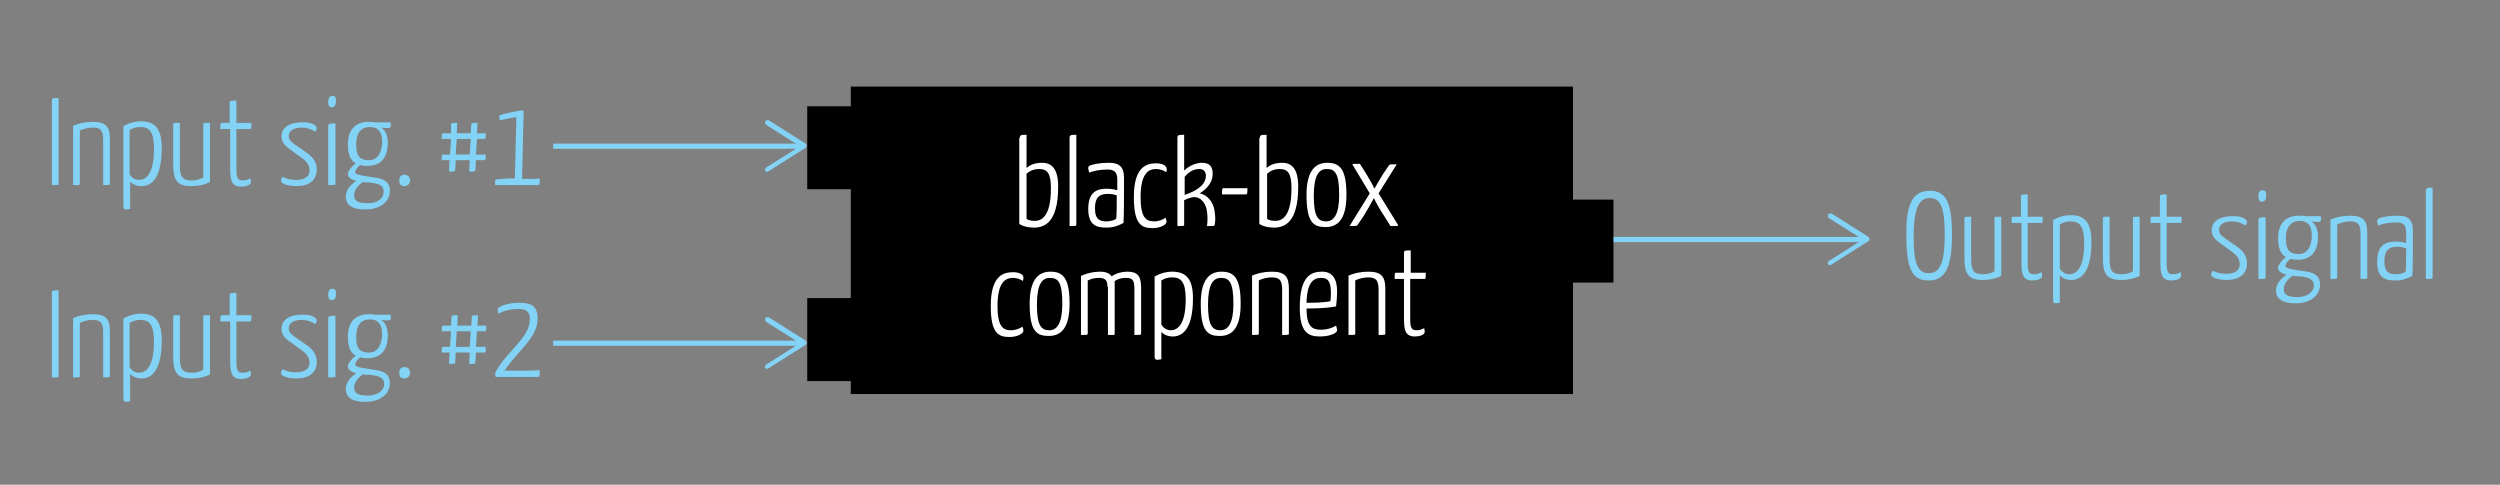 <?xml version="1.0" encoding="utf-8"?>
<!-- Generator: Adobe Illustrator 18.1.1, SVG Export Plug-In . SVG Version: 6.00 Build 0)  -->
<svg version="1.1" id="Ebene_1" xmlns="http://www.w3.org/2000/svg" xmlns:xlink="http://www.w3.org/1999/xlink" x="0px" y="0px"
	 viewBox="0 0 482.2 93.5" enable-background="new 0 0 482.2 93.5" xml:space="preserve">
<rect x="0" y="0" width="482.2" height="93.5" fill="#808080" stroke="none"/>
<g>
	<rect x="8.7" y="55.2" fill="none" width="98.3" height="31.2"/>
	<path fill="#82D3F5" d="M10,56.7c0-0.7,0-0.7,1.3-0.7v16.5c0,0.3,0,0.3-1.3,0.3V56.7z"/>
	<path fill="#82D3F5" d="M14,61.4c1.1-0.5,2.5-0.8,3.9-0.8c2.6,0,3.3,1,3.3,3.3v8.6c0,0.3,0,0.3-1.3,0.3v-8.6c0-1.7-0.3-2.5-2-2.5
		c-0.7,0-1.8,0.2-2.5,0.6v10.2c0,0.3,0,0.3-1.3,0.3V61.4z"/>
	<path fill="#82D3F5" d="M23.7,61.5c1-0.6,2.2-1,3.5-1c2.4,0,4,1.1,4,5.1c0,6.5-2.4,7.4-3.9,7.4c-1,0-1.8-0.4-2.2-0.9v5.3
		c-0.2,0-0.5,0.1-0.7,0.1c-0.4,0-0.6-0.1-0.6-0.6V61.5z M25,70.8c0.4,0.7,1.1,1.1,1.8,1.1c1,0,2.9-0.6,2.9-6c0-3.3-0.9-4.2-2.6-4.2
		c-0.8,0-1.5,0.2-2.1,0.6V70.8z"/>
	<path fill="#82D3F5" d="M40.5,72.2c-1.1,0.6-2.4,0.8-3.6,0.8c-2.8,0-3.5-1.2-3.5-4.3v-7.6c0-0.3,0-0.3,1.3-0.3v8.1
		c0,2.2,0.4,3,2.3,3c0.5,0,1.5-0.1,2.2-0.6V61.1c0-0.3,0-0.3,1.3-0.3V72.2z"/>
	<path fill="#82D3F5" d="M44.3,62h-1.8c0-1.1,0-1.2,0.3-1.2h1.5V57c0-0.5,0.2-0.5,1.3-0.5v4.3h2.9c0,1.1,0,1.2-0.3,1.2h-2.6v7.4
		c0,1.4,0,2.5,1.1,2.5c0.7,0,1-0.1,1.6-0.4c0,0.2,0.1,0.4,0.1,0.7c0,0.6-1,0.9-1.9,0.9c-2,0-2.1-1.5-2.1-3.7V62z"/>
	<path fill="#82D3F5" d="M61.1,61.8c0,0.2-0.1,0.5-0.3,0.7c-0.8-0.5-1.6-0.8-2.6-0.8c-1.5,0-2.5,0.6-2.5,1.6c0,0.6,0.2,1,1.2,1.7
		l2.6,1.8c1.1,0.9,1.6,1.8,1.6,3c0,2.1-1.5,3.2-3.9,3.2c-1.8,0-3-0.5-3-1c0-0.3,0.1-0.5,0.3-0.8c0.7,0.4,1.5,0.6,2.6,0.6
		c1.6,0,2.6-0.6,2.6-1.8c0-0.9-0.4-1.6-1.3-2.3l-2.5-1.8c-1.3-0.9-1.6-1.7-1.6-2.5c0-1.7,1.5-2.7,3.9-2.7
		C60.3,60.6,61.1,61.4,61.1,61.8z"/>
	<path fill="#82D3F5" d="M64.1,55.7c0.6,0,0.7,0.3,0.7,1.1c0,0.7-0.3,1.1-0.8,1.1c-0.5,0-0.7-0.3-0.7-1.1
		C63.3,56.1,63.6,55.7,64.1,55.7z M64.7,72.5c0,0.3,0,0.3-1.4,0.3V61.5c0-0.6,0.3-0.6,1.4-0.6V72.5z"/>
	<path fill="#82D3F5" d="M72.3,60.7h3c0,0.1,0.1,0.3,0.1,0.6c0,0.4-0.2,0.5-0.6,0.5c-0.4,0-0.8,0-1.3-0.1c0.8,0.5,1.3,1.5,1.3,3
		c0,2.5-1.1,4.4-3.9,4.4c-0.5,0-1,0-1.4-0.2c-0.5,0.4-1,1-1,1.4c0,0.5,1.5,0.7,3.5,1c1.8,0.2,3.2,0.7,3.2,2.6c0,1.8-1.5,3.6-4.7,3.6
		s-3.8-1.3-3.8-2.5c0-1.2,0.9-2.3,2-3c-1-0.3-1.6-0.7-1.6-1.3c0-0.6,0.7-1.5,1.5-2.1c-1.2-0.7-1.5-2.1-1.5-3.7c0-3,1.7-4.3,4-4.3
		C71.5,60.6,71.9,60.6,72.3,60.7z M70,72.2c-0.9,0.6-1.7,1.6-1.7,2.5c0,0.9,0.4,1.6,2.6,1.6s3.2-1.2,3.2-2.2c0-1.3-1-1.6-2.7-1.8
		C70.8,72.3,70.4,72.3,70,72.2z M68.7,64.9c0,1.8,0.3,3.1,2.5,3.1c1.7,0,2.5-1.6,2.5-3.6c0-2-0.9-2.8-2.4-2.8
		C69.8,61.6,68.7,62.6,68.7,64.9z"/>
	<path fill="#82D3F5" d="M78,70.8c0.7,0,1.1,0.5,1.1,1.1c0,0.6-0.4,1.1-1.1,1.1c-0.7,0-1-0.4-1-1.1C77,71.3,77.3,70.8,78,70.8z"/>
	<path fill="#82D3F5" d="M91.8,68l-0.1,1.9c0,0.3-0.3,0.3-1.2,0.3l0.1-2.2h-2.7l-0.1,1.9c0,0.3-0.3,0.3-1.2,0.3l0.1-2.2h-1.5
		c0-0.9,0-1.1,0.3-1.1h1.3l0.2-3h-1.8c0-0.9,0-1.1,0.3-1.1h1.5l0.1-1.7c0-0.3,0.3-0.3,1.2-0.3l-0.1,2h2.7l0.1-1.7
		c0-0.3,0.3-0.3,1.2-0.3l-0.1,2h1.7c0,0.9,0,1.1-0.3,1.1H92l-0.2,3h1.9c0,0.9,0,1.1-0.3,1.1H91.8z M87.9,66.9h2.7l0.2-3h-2.7
		L87.9,66.9z"/>
	<path fill="#82D3F5" d="M96,59.6c0-0.4,1.7-1.2,4.2-1.2c2.8,0,3.5,1.1,3.5,3.1c0,3.7-4,6.3-6.4,10h4.4c0.7,0,2.4-0.1,2.4-0.1
		c0,0.8,0,1.3-0.2,1.3h-8.3c0-0.1-0.1-0.3-0.1-0.5c0-0.5,0.2-0.6,0.6-1.3c2.2-3.5,6.1-6,6.1-9.3c0-1.2-0.4-2-2.2-2
		c-1.7,0-3,0.4-3.8,0.9C96,60.3,96,59.9,96,59.6z"/>
</g>
<g>
	<rect x="8.7" y="18.1" fill="none" width="98.3" height="31.2"/>
	<path fill="#82D3F5" d="M10,19.6c0-0.7,0-0.7,1.3-0.7v16.5c0,0.3,0,0.3-1.3,0.3V19.6z"/>
	<path fill="#82D3F5" d="M14,24.3c1.1-0.5,2.5-0.8,3.9-0.8c2.6,0,3.3,1,3.3,3.3v8.6c0,0.3,0,0.3-1.3,0.3v-8.6c0-1.7-0.3-2.5-2-2.5
		c-0.7,0-1.8,0.2-2.5,0.6v10.2c0,0.3,0,0.3-1.3,0.3V24.3z"/>
	<path fill="#82D3F5" d="M23.7,24.4c1-0.6,2.2-1,3.5-1c2.4,0,4,1.1,4,5.1c0,6.5-2.4,7.4-3.9,7.4c-1,0-1.8-0.4-2.2-0.9v5.3
		c-0.2,0-0.5,0.1-0.7,0.1c-0.4,0-0.6-0.1-0.6-0.6V24.4z M25,33.6c0.4,0.7,1.1,1.1,1.8,1.1c1,0,2.9-0.6,2.9-6c0-3.3-0.9-4.2-2.6-4.2
		c-0.8,0-1.5,0.2-2.1,0.6V33.6z"/>
	<path fill="#82D3F5" d="M40.5,35.1c-1.1,0.6-2.4,0.8-3.6,0.8c-2.8,0-3.5-1.2-3.5-4.3V24c0-0.3,0-0.3,1.3-0.3v8.1c0,2.2,0.4,3,2.3,3
		c0.5,0,1.5-0.1,2.2-0.6V24c0-0.3,0-0.3,1.3-0.3V35.1z"/>
	<path fill="#82D3F5" d="M44.3,24.9h-1.8c0-1.1,0-1.2,0.3-1.2h1.5v-3.8c0-0.5,0.2-0.5,1.3-0.5v4.3h2.9c0,1.1,0,1.2-0.3,1.2h-2.6v7.4
		c0,1.4,0,2.5,1.1,2.5c0.7,0,1-0.1,1.6-0.4c0,0.2,0.1,0.4,0.1,0.7c0,0.6-1,0.9-1.9,0.9c-2,0-2.1-1.5-2.1-3.7V24.9z"/>
	<path fill="#82D3F5" d="M61.1,24.7c0,0.2-0.1,0.5-0.3,0.7c-0.8-0.5-1.6-0.8-2.6-0.8c-1.5,0-2.5,0.6-2.5,1.6c0,0.6,0.2,1,1.2,1.7
		l2.6,1.8c1.1,0.9,1.6,1.8,1.6,3c0,2.1-1.5,3.2-3.9,3.2c-1.8,0-3-0.5-3-1c0-0.3,0.1-0.5,0.3-0.8c0.7,0.4,1.5,0.6,2.6,0.6
		c1.6,0,2.6-0.6,2.6-1.8c0-0.9-0.4-1.6-1.3-2.3l-2.5-1.8c-1.3-0.9-1.6-1.7-1.6-2.5c0-1.7,1.5-2.7,3.9-2.7
		C60.3,23.5,61.1,24.3,61.1,24.7z"/>
	<path fill="#82D3F5" d="M64.1,18.5c0.6,0,0.7,0.3,0.7,1.1c0,0.7-0.3,1.1-0.8,1.1c-0.5,0-0.7-0.3-0.7-1.1
		C63.3,19,63.6,18.5,64.1,18.5z M64.7,35.4c0,0.3,0,0.3-1.4,0.3V24.4c0-0.6,0.3-0.6,1.4-0.6V35.4z"/>
	<path fill="#82D3F5" d="M72.3,23.6h3c0,0.1,0.1,0.3,0.1,0.6c0,0.4-0.2,0.5-0.6,0.5c-0.4,0-0.8,0-1.3-0.1c0.8,0.5,1.3,1.5,1.3,3
		c0,2.5-1.1,4.4-3.9,4.4c-0.5,0-1,0-1.4-0.2c-0.5,0.4-1,1-1,1.4c0,0.5,1.5,0.7,3.5,1c1.8,0.2,3.2,0.7,3.2,2.6c0,1.8-1.5,3.6-4.7,3.6
		s-3.8-1.3-3.8-2.5c0-1.2,0.9-2.3,2-3c-1-0.3-1.6-0.7-1.6-1.3c0-0.6,0.7-1.5,1.5-2.1c-1.2-0.7-1.5-2.1-1.5-3.7c0-3,1.7-4.3,4-4.3
		C71.5,23.5,71.9,23.5,72.3,23.6z M70,35.1c-0.9,0.6-1.7,1.6-1.7,2.5c0,0.9,0.4,1.6,2.6,1.6S74,38.1,74,37c0-1.3-1-1.6-2.7-1.8
		C70.8,35.2,70.4,35.2,70,35.1z M68.7,27.8c0,1.8,0.3,3.1,2.5,3.1c1.7,0,2.5-1.6,2.5-3.6c0-2-0.9-2.8-2.4-2.8
		C69.8,24.5,68.7,25.5,68.7,27.8z"/>
	<path fill="#82D3F5" d="M78,33.7c0.7,0,1.1,0.5,1.1,1.1c0,0.6-0.4,1.1-1.1,1.1c-0.7,0-1-0.4-1-1.1C77,34.2,77.3,33.7,78,33.7z"/>
	<path fill="#82D3F5" d="M91.8,30.9l-0.1,1.9c0,0.3-0.3,0.3-1.2,0.3l0.1-2.2h-2.7l-0.1,1.9c0,0.3-0.3,0.3-1.2,0.3l0.1-2.2h-1.5
		c0-0.9,0-1.1,0.3-1.1h1.3l0.2-3h-1.8c0-0.9,0-1.1,0.3-1.1h1.5L87,24c0-0.3,0.3-0.3,1.2-0.3l-0.1,2h2.7l0.1-1.7
		c0-0.3,0.3-0.3,1.2-0.3l-0.1,2h1.7c0,0.9,0,1.1-0.3,1.1H92l-0.2,3h1.9c0,0.9,0,1.1-0.3,1.1H91.8z M87.9,29.8h2.7l0.2-3h-2.7
		L87.9,29.8z"/>
	<path fill="#82D3F5" d="M96.3,22.3c0-0.2,3.8-1,4.3-1c0.1,0,0.3,0.1,0.4,0.1l-0.3,13.1h2.1c0.7,0,1.3-0.1,1.3-0.1
		c0,0.7,0,1.3-0.2,1.3h-8.4c0-0.2,0-0.8,0-1c0-0.2,3-0.3,3.8-0.3l0.3-11.8c-0.5,0-3.1,0.6-3.1,0.6C96.3,23.1,96.3,22.6,96.3,22.3z"
		/>
</g>
<g>
	<rect x="366.7" y="36.2" fill="none" width="111.9" height="31.2"/>
	<path fill="#82D3F5" d="M372.2,36.8c3.1,0,4.3,2.1,4.3,8.5c0,6.5-1.4,8.8-4.5,8.8c-3.1,0-4.3-2-4.3-8.8
		C367.6,39.1,369.1,36.8,372.2,36.8z M372,52.7c2.2,0,3.1-2,3.1-7.4c0-5.3-0.8-7.1-2.9-7.1c-2.1,0-3.1,2-3.1,7.6
		C369.1,50.8,369.9,52.7,372,52.7z"/>
	<path fill="#82D3F5" d="M386,53.2c-1.1,0.6-2.4,0.8-3.6,0.8c-2.8,0-3.5-1.2-3.5-4.3v-7.6c0-0.3,0-0.3,1.3-0.3v8.1
		c0,2.2,0.4,3,2.3,3c0.5,0,1.5-0.1,2.2-0.6V42.1c0-0.3,0-0.3,1.3-0.3V53.2z"/>
	<path fill="#82D3F5" d="M389.8,43h-1.8c0-1.1,0-1.2,0.3-1.2h1.5V38c0-0.5,0.2-0.5,1.3-0.5v4.3h2.9c0,1.1,0,1.2-0.3,1.2h-2.6v7.4
		c0,1.4,0,2.5,1.1,2.5c0.7,0,1-0.1,1.6-0.4c0,0.2,0.1,0.4,0.1,0.7c0,0.6-1,0.9-1.9,0.9c-2,0-2.1-1.5-2.1-3.7V43z"/>
	<path fill="#82D3F5" d="M395.9,42.5c1-0.6,2.2-1,3.5-1c2.4,0,4,1.1,4,5.1c0,6.5-2.4,7.4-3.9,7.4c-1,0-1.8-0.4-2.2-0.9v5.3
		c-0.2,0-0.5,0.1-0.7,0.1c-0.4,0-0.6-0.1-0.6-0.6V42.5z M397.3,51.8c0.4,0.7,1.1,1.1,1.8,1.1c1,0,2.9-0.6,2.9-6
		c0-3.3-0.9-4.2-2.6-4.2c-0.8,0-1.5,0.2-2.1,0.6V51.8z"/>
	<path fill="#82D3F5" d="M412.7,53.2c-1.1,0.6-2.4,0.8-3.6,0.8c-2.8,0-3.5-1.2-3.5-4.3v-7.6c0-0.3,0-0.3,1.3-0.3v8.1
		c0,2.2,0.4,3,2.3,3c0.5,0,1.5-0.1,2.2-0.6V42.1c0-0.3,0-0.3,1.3-0.3V53.2z"/>
	<path fill="#82D3F5" d="M416.6,43h-1.8c0-1.1,0-1.2,0.3-1.2h1.5V38c0-0.5,0.2-0.5,1.3-0.5v4.3h2.9c0,1.1,0,1.2-0.3,1.2h-2.6v7.4
		c0,1.4,0,2.5,1.1,2.5c0.7,0,1-0.1,1.6-0.4c0,0.2,0.1,0.4,0.1,0.7c0,0.6-1,0.9-1.9,0.9c-2,0-2.1-1.5-2.1-3.7V43z"/>
	<path fill="#82D3F5" d="M433.4,42.8c0,0.2-0.1,0.5-0.3,0.7c-0.8-0.5-1.6-0.8-2.6-0.8c-1.5,0-2.5,0.6-2.5,1.6c0,0.6,0.2,1,1.2,1.7
		l2.6,1.8c1.1,0.9,1.6,1.8,1.6,3c0,2.1-1.5,3.2-3.9,3.2c-1.8,0-3-0.5-3-1c0-0.3,0.1-0.5,0.3-0.8c0.7,0.4,1.5,0.6,2.6,0.6
		c1.6,0,2.6-0.6,2.6-1.8c0-0.9-0.4-1.6-1.3-2.3l-2.5-1.8c-1.3-0.9-1.6-1.7-1.6-2.5c0-1.7,1.5-2.7,3.9-2.7
		C432.6,41.6,433.4,42.4,433.4,42.8z"/>
	<path fill="#82D3F5" d="M436.4,36.7c0.6,0,0.7,0.3,0.7,1.1c0,0.7-0.3,1.1-0.8,1.1c-0.5,0-0.7-0.3-0.7-1.1
		C435.6,37.1,435.8,36.7,436.4,36.7z M437,53.5c0,0.3,0,0.3-1.4,0.3V42.5c0-0.6,0.3-0.6,1.4-0.6V53.5z"/>
	<path fill="#82D3F5" d="M444.6,41.7h3c0,0.1,0.1,0.3,0.1,0.6c0,0.4-0.2,0.5-0.6,0.5c-0.4,0-0.8,0-1.3-0.1c0.8,0.5,1.3,1.5,1.3,3
		c0,2.5-1.1,4.4-3.9,4.4c-0.5,0-1,0-1.4-0.2c-0.5,0.4-1,1-1,1.4c0,0.5,1.5,0.7,3.5,1c1.8,0.2,3.2,0.7,3.2,2.6c0,1.8-1.5,3.6-4.7,3.6
		s-3.8-1.3-3.8-2.5c0-1.2,0.9-2.3,2-3c-1-0.3-1.6-0.7-1.6-1.3c0-0.6,0.7-1.5,1.5-2.1c-1.2-0.7-1.5-2.1-1.5-3.7c0-3,1.7-4.3,4-4.3
		C443.7,41.6,444.2,41.6,444.6,41.7z M442.2,53.2c-0.9,0.6-1.7,1.6-1.7,2.5c0,0.9,0.4,1.6,2.6,1.6s3.2-1.2,3.2-2.2
		c0-1.3-1-1.6-2.7-1.8C443.1,53.3,442.6,53.3,442.2,53.2z M440.9,45.9c0,1.8,0.3,3.1,2.5,3.1c1.7,0,2.5-1.6,2.5-3.6
		c0-2-0.9-2.8-2.4-2.8C442.1,42.6,440.9,43.6,440.9,45.9z"/>
	<path fill="#82D3F5" d="M449.4,42.4c1.1-0.5,2.5-0.8,3.9-0.8c2.6,0,3.3,1,3.3,3.3v8.6c0,0.3,0,0.3-1.3,0.3v-8.6
		c0-1.7-0.3-2.5-2-2.5c-0.7,0-1.8,0.2-2.5,0.6v10.2c0,0.3,0,0.3-1.3,0.3V42.4z"/>
	<path fill="#82D3F5" d="M458.7,42.2c0.5-0.3,2-0.6,3.8-0.6c1.9,0,2.9,0.7,2.9,2.9v1.4c0,2.7,0,5.4-0.1,7.3
		c-0.6,0.3-1.6,0.9-3.3,0.9c-1.7,0-3.5-0.3-3.5-3.6c0-3.4,1.8-3.9,3.6-3.9c0.6,0,1.4,0.1,2,0.3v-2.1c0-1.6-0.8-1.9-1.9-1.9
		c-1.5,0-2.8,0.3-3.5,0.6c-0.1-0.3-0.2-0.6-0.2-0.8C458.5,42.5,458.6,42.3,458.7,42.2z M462.5,47.6c-1.4,0-2.6,0.3-2.6,2.8
		c0,2.3,1.1,2.5,2.3,2.5c0.8,0,1.5-0.3,1.8-0.5c0.1-1,0.1-3,0.1-4.5C463.6,47.7,463,47.6,462.5,47.6z"/>
	<path fill="#82D3F5" d="M469.2,53.5c0,0.3,0,0.3-1.3,0.3v-17c0-0.6,0.3-0.6,1.3-0.6V53.5z"/>
</g>
<g>
	<g>
		<line fill="none" stroke="#82D3F5" stroke-miterlimit="10" x1="106.7" y1="28.2" x2="154.7" y2="28.2"/>
		<g>
			<path fill="#82D3F5" d="M147.6,33c-0.1-0.2-0.1-0.5,0.2-0.7l6.5-4.1l-6.5-4.1c-0.2-0.1-0.3-0.5-0.2-0.7s0.5-0.3,0.7-0.2l7.1,4.5
				c0.1,0.1,0.2,0.3,0.2,0.4s-0.1,0.3-0.2,0.4l-7.1,4.5c-0.1,0.1-0.2,0.1-0.3,0.1C147.9,33.2,147.7,33.1,147.6,33z"/>
		</g>
	</g>
</g>
<g>
	<g>
		<line fill="none" stroke="#82D3F5" stroke-miterlimit="10" x1="106.7" y1="66.2" x2="154.7" y2="66.2"/>
		<g>
			<path fill="#82D3F5" d="M147.6,71c-0.1-0.2-0.1-0.5,0.2-0.7l6.5-4.1l-6.5-4.1c-0.2-0.1-0.3-0.5-0.2-0.7s0.5-0.3,0.7-0.2l7.1,4.5
				c0.1,0.1,0.2,0.3,0.2,0.4s-0.1,0.3-0.2,0.4l-7.1,4.5c-0.1,0.1-0.2,0.1-0.3,0.1C147.9,71.2,147.7,71.1,147.6,71z"/>
		</g>
	</g>
</g>
<g>
	<g>
		<line fill="none" stroke="#82D3F5" stroke-miterlimit="10" x1="306.7" y1="46.2" x2="359.7" y2="46.2"/>
		<g>
			<path fill="#82D3F5" d="M352.6,51c-0.1-0.2-0.1-0.5,0.2-0.7l6.5-4.1l-6.5-4.1c-0.2-0.1-0.3-0.5-0.2-0.7s0.5-0.3,0.7-0.2l7.1,4.5
				c0.1,0.1,0.2,0.3,0.2,0.4s-0.1,0.3-0.2,0.4l-7.1,4.5c-0.1,0.1-0.2,0.1-0.3,0.1C352.9,51.2,352.7,51.1,352.6,51z"/>
		</g>
	</g>
</g>
<g>
	<rect x="164.1" y="16.7" width="139.3" height="59.3"/>
	<g>
		<rect x="175.7" y="26" fill="none" width="114.3" height="52.7"/>
		<path fill="#FFFFFF" d="M196.7,26.6c0-0.6,0.3-0.6,1.3-0.6v6.4c0.7-0.6,1.6-1,3-1c1.9,0,3.1,1.2,3.1,4.6c0,7-2.7,7.9-4.7,7.9
			c-1.2,0-2.2-0.3-2.8-0.7V26.6z M198,42.2c0.2,0.2,0.7,0.4,1.6,0.4c1.2,0,3.1-0.7,3.1-6.3c0-2.9-0.7-3.7-2.3-3.7
			c-0.9,0-1.7,0.3-2.4,0.9V42.2z"/>
		<path fill="#FFFFFF" d="M207.6,43.3c0,0.3,0,0.3-1.3,0.3v-17c0-0.6,0.3-0.6,1.3-0.6V43.3z"/>
		<path fill="#FFFFFF" d="M210.1,32c0.5-0.3,2-0.6,3.8-0.6c1.9,0,2.9,0.7,2.9,2.9v1.4c0,2.7,0,5.4-0.1,7.3c-0.6,0.3-1.6,0.9-3.3,0.9
			c-1.7,0-3.5-0.3-3.5-3.6c0-3.4,1.8-3.9,3.6-3.9c0.6,0,1.4,0.1,2,0.3v-2.1c0-1.6-0.8-1.9-1.9-1.9c-1.5,0-2.8,0.3-3.5,0.6
			c-0.1-0.3-0.2-0.6-0.2-0.8C209.9,32.3,209.9,32.1,210.1,32z M213.8,37.4c-1.4,0-2.6,0.3-2.6,2.8c0,2.3,1.1,2.5,2.3,2.5
			c0.8,0,1.5-0.3,1.8-0.5c0.1-1,0.1-3,0.1-4.5C215,37.5,214.3,37.4,213.8,37.4z"/>
		<path fill="#FFFFFF" d="M224.9,33.2c-0.4-0.3-1.1-0.6-1.9-0.6c-1.3,0-3,0.6-3,5.4c0,3.9,1,4.7,2.6,4.7c1,0,1.8-0.4,2.2-0.7
			c0.1,0.3,0.2,0.5,0.2,0.8c0,0.5-1.1,1.2-2.7,1.2c-2.2,0-3.6-0.8-3.6-6c0-5.8,2.4-6.5,4.3-6.5c1.1,0,2,0.4,2,1
			C225.1,32.6,225.1,32.9,224.9,33.2z"/>
		<path fill="#FFFFFF" d="M227.1,26.6c0-0.6,0.3-0.6,1.3-0.6v6.9c1-1,2.4-1.5,3.4-1.5c1.6,0,2.1,0.8,2.1,2.1c0,2.2-1.9,3.4-2.5,3.8
			c1.1,0.2,2.6,1.2,2.9,3.6c0,0.3,0.1,0.7,0.1,1.1c0,0.4,0,0.8-0.1,1.3c0,0.3,0,0.3-1.5,0.3c0.1-0.6,0.1-1,0.1-1.5
			c0-0.7-0.1-1.4-0.2-1.9c-0.6-2-2-2.4-2.9-2.1c-0.5,0.1-1.4,0.5-1.4,0.5v4.7c0,0.3,0,0.3-1.3,0.3V26.6z M231.3,32.6
			c-0.9,0-1.9,0.4-2.8,1.5v3.5c2.3-0.8,4.1-1.9,4.1-3.8C232.5,33,232.1,32.6,231.3,32.6z"/>
		<path fill="#FFFFFF" d="M235.7,37.5c0-0.9,0-1.2,0.3-1.2h4.6c0,0.9,0,1.2-0.3,1.2H235.7z"/>
		<path fill="#FFFFFF" d="M243,26.6c0-0.6,0.3-0.6,1.3-0.6v6.4c0.7-0.6,1.6-1,3-1c1.9,0,3.1,1.2,3.1,4.6c0,7-2.7,7.9-4.7,7.9
			c-1.2,0-2.2-0.3-2.8-0.7V26.6z M244.4,42.2c0.2,0.2,0.7,0.4,1.6,0.4c1.2,0,3.1-0.7,3.1-6.3c0-2.9-0.7-3.7-2.3-3.7
			c-0.9,0-1.7,0.3-2.4,0.9V42.2z"/>
		<path fill="#FFFFFF" d="M256,31.4c2.5,0,3.7,1.3,3.7,6.2c0,4.3-1.4,6.2-4,6.2c-2.3,0-3.7-0.8-3.7-6.2
			C252,33.2,253.5,31.4,256,31.4z M255.8,42.7c1.5,0,2.5-1.4,2.5-5.1c0-4.2-0.8-5-2.4-5c-1.5,0-2.5,1.2-2.5,5.2
			C253.4,41.9,254.3,42.7,255.8,42.7z"/>
		<path fill="#FFFFFF" d="M265.9,37.3l3.7,6c0.2,0.3,0.2,0.3-1.4,0.3l-1.2-1.9c-0.8-1.2-1.7-2.8-2-3.5c-0.3,0.6-1.2,2.2-2,3.5
			l-1.1,1.6c-0.1,0.3-0.3,0.3-1.6,0.3l3.9-6.3l-3.3-5.5c-0.1-0.2-0.1-0.2,1.4-0.2l1.2,1.9c0.6,1,1.4,2.4,1.6,2.9
			c0.3-0.5,1-1.8,1.7-2.9l1.1-1.6c0.1-0.2,0.1-0.2,1.5-0.2L265.9,37.3z"/>
		<path fill="#FFFFFF" d="M197.3,54.2c-0.4-0.3-1.1-0.6-1.9-0.6c-1.3,0-3,0.6-3,5.4c0,3.9,1,4.7,2.6,4.7c1,0,1.8-0.4,2.2-0.7
			c0.1,0.3,0.2,0.5,0.2,0.8c0,0.5-1.1,1.2-2.7,1.2c-2.2,0-3.6-0.8-3.6-6c0-5.8,2.4-6.5,4.3-6.5c1.1,0,2,0.4,2,1
			C197.4,53.6,197.4,53.9,197.3,54.2z"/>
		<path fill="#FFFFFF" d="M202.6,52.4c2.5,0,3.7,1.3,3.7,6.2c0,4.3-1.4,6.2-4,6.2c-2.3,0-3.7-0.8-3.7-6.2
			C198.6,54.2,200.1,52.4,202.6,52.4z M202.4,63.7c1.5,0,2.5-1.4,2.5-5.1c0-4.2-0.8-5-2.4-5c-1.5,0-2.5,1.2-2.5,5.2
			C200,62.9,200.9,63.7,202.4,63.7z"/>
		<path fill="#FFFFFF" d="M213.6,55.3c0-1.1-0.3-1.7-1.6-1.7c-0.7,0-1.4,0.1-2.2,0.5v10.2c0,0.3-0.1,0.3-1.3,0.3V53.2
			c1.2-0.5,2.4-0.8,3.6-0.8s1.9,0.3,2.3,0.9c0.9-0.6,2-0.9,3-0.9c2.4,0,2.7,1.2,2.7,3.5v8.4c0,0.3,0,0.3-1.3,0.3v-8.8
			c0-1.6-0.2-2.2-1.6-2.2c-0.7,0-1.4,0.1-2.2,0.6v10.1c0,0.1,0,0.2-0.1,0.3h0c-0.1,0-0.5,0-1.2,0V55.3z"/>
		<path fill="#FFFFFF" d="M222.6,53.4c1-0.6,2.2-1,3.5-1c2.4,0,4,1.1,4,5.1c0,6.5-2.4,7.4-3.9,7.4c-1,0-1.8-0.4-2.2-0.9v5.3
			c-0.2,0-0.5,0.1-0.7,0.1c-0.4,0-0.6-0.1-0.6-0.6V53.4z M224,62.6c0.4,0.7,1.1,1.1,1.8,1.1c1,0,2.9-0.6,2.9-6
			c0-3.3-0.9-4.2-2.6-4.2c-0.8,0-1.5,0.2-2.1,0.6V62.6z"/>
		<path fill="#FFFFFF" d="M235.6,52.4c2.5,0,3.7,1.3,3.7,6.2c0,4.3-1.4,6.2-4,6.2c-2.3,0-3.7-0.8-3.7-6.2
			C231.6,54.2,233.1,52.4,235.6,52.4z M235.4,63.7c1.5,0,2.5-1.4,2.5-5.1c0-4.2-0.8-5-2.4-5c-1.5,0-2.5,1.2-2.5,5.2
			C233,62.9,233.9,63.7,235.4,63.7z"/>
		<path fill="#FFFFFF" d="M241.4,53.2c1.1-0.5,2.5-0.8,3.9-0.8c2.6,0,3.3,1,3.3,3.3v8.6c0,0.3,0,0.3-1.3,0.3V56c0-1.7-0.3-2.5-2-2.5
			c-0.7,0-1.8,0.2-2.5,0.6v10.2c0,0.3,0,0.3-1.3,0.3V53.2z"/>
		<path fill="#FFFFFF" d="M257.9,56.2c0,1-0.1,2.1-0.2,2.9c-2,0.4-4.7,0.4-5.7,0.4c0,3.5,1.1,4.1,2.8,4.1c1.1,0,2.1-0.3,2.9-0.8
			c0.1,0.3,0.2,0.7,0.2,0.9c0,0.6-1.5,1.2-3.3,1.2c-2.3,0-3.9-0.8-3.9-5.6c0-6.2,2.3-6.9,4.3-6.9C257,52.4,257.9,53.8,257.9,56.2z
			 M252,58.4c1,0,3.2,0,4.6-0.3c0.1-0.6,0.1-1.1,0.1-1.6c0-1.9-0.4-2.9-1.8-2.9C253.5,53.6,252.1,54.2,252,58.4z"/>
		<path fill="#FFFFFF" d="M260,53.2c1.1-0.5,2.5-0.8,3.9-0.8c2.6,0,3.3,1,3.3,3.3v8.6c0,0.3,0,0.3-1.3,0.3V56c0-1.7-0.3-2.5-2-2.5
			c-0.7,0-1.8,0.2-2.5,0.6v10.2c0,0.3,0,0.3-1.3,0.3V53.2z"/>
		<path fill="#FFFFFF" d="M270.7,53.8H269c0-1.1,0-1.2,0.3-1.2h1.5v-3.8c0-0.5,0.2-0.5,1.3-0.5v4.3h2.9c0,1.1,0,1.2-0.3,1.2H272v7.4
			c0,1.4,0,2.5,1.1,2.5c0.7,0,1-0.1,1.6-0.4c0,0.2,0.1,0.4,0.1,0.7c0,0.6-1,0.9-1.9,0.9c-2,0-2.1-1.5-2.1-3.7V53.8z"/>
	</g>
	<rect x="155.7" y="20.5" width="8.5" height="16"/>
	<rect x="155.7" y="57.5" width="8.5" height="16"/>
	<rect x="302.7" y="38.5" width="8.5" height="16"/>
</g>
<g>
</g>
<g>
</g>
<g>
</g>
<g>
</g>
<g>
</g>
<g>
</g>
<g>
</g>
<g>
</g>
<g>
</g>
<g>
</g>
<g>
</g>
<g>
</g>
<g>
</g>
<g>
</g>
<g>
</g>
<g>
</g>
</svg>
